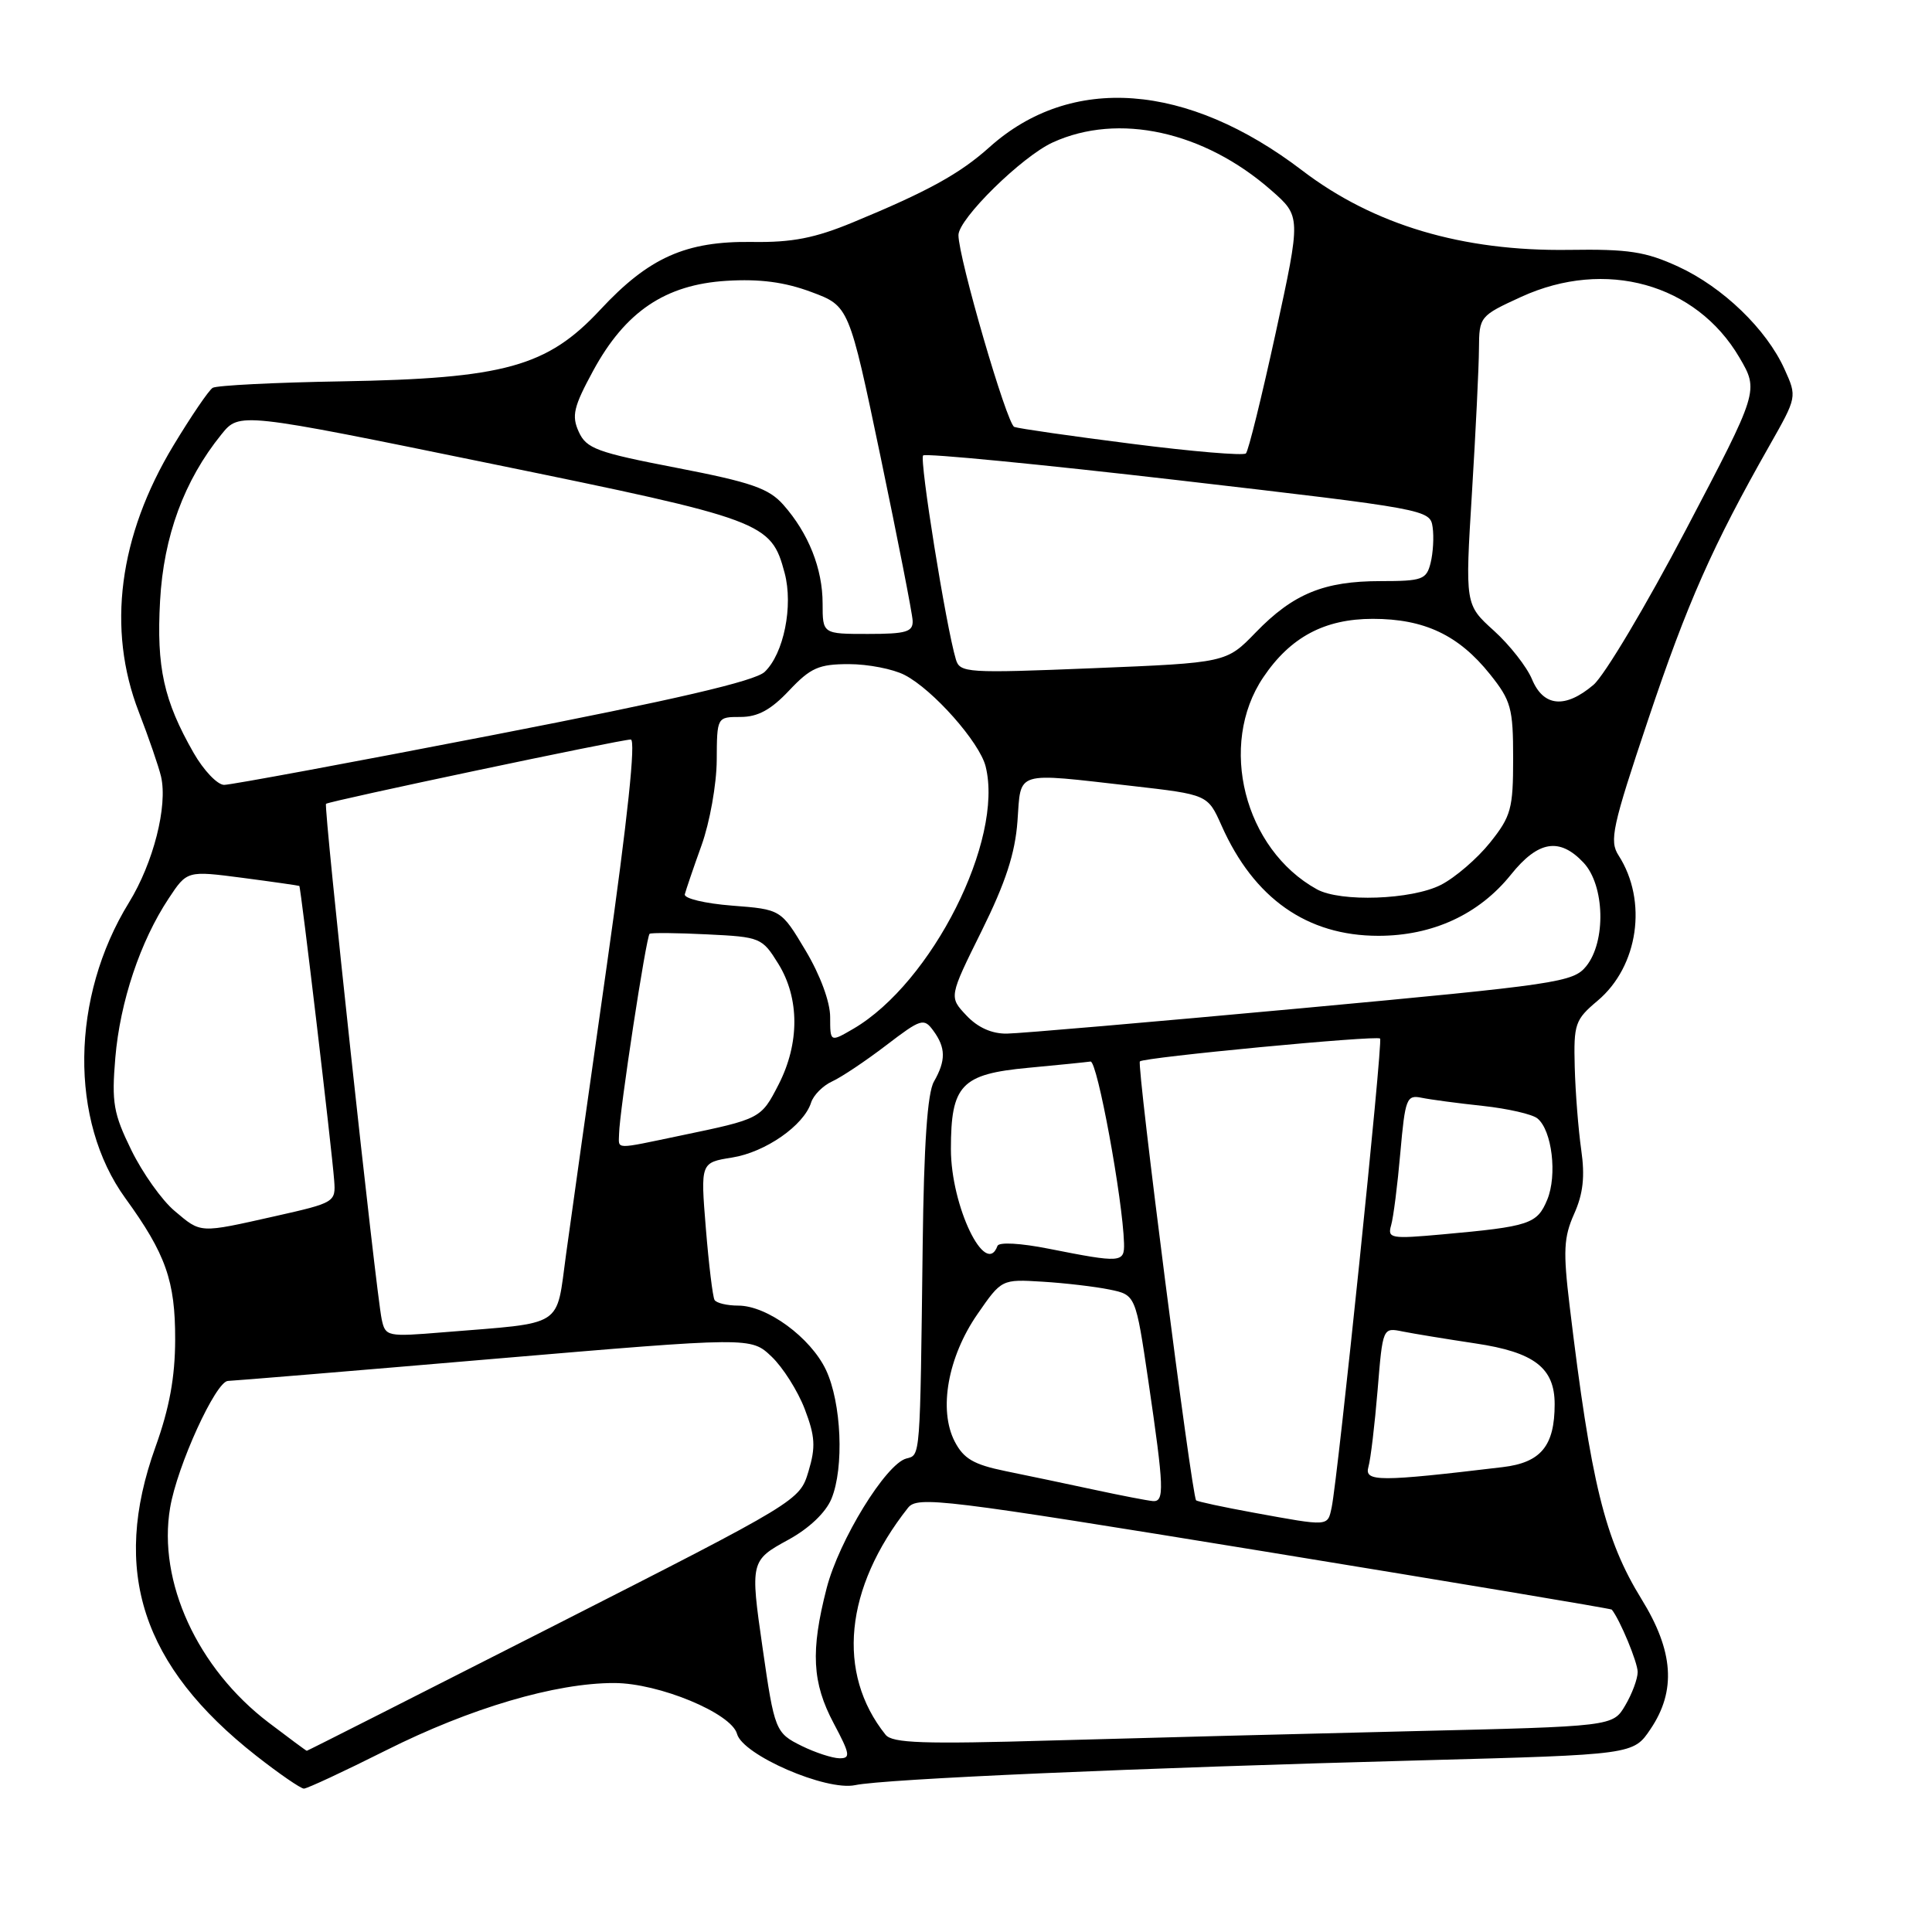 <?xml version="1.0" encoding="UTF-8" standalone="no"?>
<!DOCTYPE svg PUBLIC "-//W3C//DTD SVG 1.1//EN" "http://www.w3.org/Graphics/SVG/1.1/DTD/svg11.dtd" >
<svg xmlns="http://www.w3.org/2000/svg" xmlns:xlink="http://www.w3.org/1999/xlink" version="1.1" viewBox="0 0 256 256">
 <g >
 <path fill="currentColor"
d=" M 51.15 231.93 C 62.31 226.33 73.61 222.99 81.41 223.01 C 87.31 223.02 96.92 227.01 97.66 229.75 C 98.42 232.56 109.47 237.35 113.31 236.54 C 117.17 235.72 150.49 234.26 188.46 233.25 C 216.43 232.50 216.43 232.50 218.71 229.10 C 222.13 224.03 221.76 218.78 217.52 211.91 C 212.65 204.01 210.80 196.49 207.98 173.00 C 207.11 165.77 207.20 163.95 208.58 160.85 C 209.78 158.17 210.03 155.89 209.52 152.35 C 209.14 149.68 208.75 144.75 208.66 141.39 C 208.51 135.67 208.70 135.12 211.68 132.61 C 217.10 128.06 218.35 119.38 214.47 113.35 C 213.22 111.42 213.63 109.54 218.39 95.35 C 223.56 79.93 226.92 72.33 234.46 59.05 C 238.12 52.60 238.12 52.59 236.46 48.92 C 234.08 43.63 228.29 38.05 222.38 35.33 C 218.05 33.34 215.80 32.99 207.88 33.11 C 193.77 33.31 182.01 29.81 172.55 22.59 C 157.29 10.94 141.92 9.80 131.10 19.51 C 127.17 23.03 122.95 25.36 113.00 29.47 C 107.97 31.55 104.96 32.14 99.69 32.06 C 90.87 31.93 85.97 34.12 79.53 41.05 C 72.51 48.59 66.84 50.16 45.31 50.53 C 36.40 50.68 28.70 51.07 28.18 51.39 C 27.67 51.70 25.33 55.14 22.98 59.03 C 15.74 71.02 14.13 83.34 18.39 94.33 C 19.70 97.72 21.03 101.58 21.34 102.90 C 22.24 106.81 20.32 114.34 17.09 119.59 C 9.37 132.12 9.17 148.51 16.61 158.77 C 21.97 166.16 23.23 169.74 23.21 177.50 C 23.20 182.48 22.45 186.59 20.60 191.73 C 14.69 208.17 18.80 220.75 33.94 232.64 C 37.00 235.04 39.85 237.00 40.27 237.00 C 40.69 237.00 45.59 234.72 51.15 231.93 Z  M 106.24 231.35 C 102.75 229.63 102.62 229.31 101.04 218.31 C 99.40 206.94 99.44 206.76 104.47 204.02 C 107.21 202.52 109.41 200.43 110.17 198.60 C 111.87 194.48 111.50 185.86 109.44 181.51 C 107.40 177.22 101.64 173.00 97.83 173.00 C 96.34 173.00 94.92 172.66 94.68 172.25 C 94.44 171.84 93.92 167.57 93.53 162.78 C 92.82 154.05 92.82 154.05 97.01 153.38 C 101.41 152.68 106.50 149.14 107.47 146.11 C 107.78 145.12 109.04 143.85 110.27 143.29 C 111.50 142.73 114.71 140.58 117.42 138.51 C 122.05 134.97 122.42 134.86 123.67 136.57 C 125.33 138.83 125.35 140.52 123.75 143.32 C 122.89 144.81 122.42 151.63 122.26 165.00 C 121.91 193.49 121.97 192.78 120.10 193.26 C 117.39 193.97 111.17 204.09 109.53 210.46 C 107.39 218.78 107.61 222.97 110.47 228.35 C 112.65 232.45 112.74 233.00 111.22 232.98 C 110.27 232.96 108.03 232.23 106.24 231.35 Z  M 35.58 228.24 C 26.16 221.06 20.88 209.57 22.54 199.79 C 23.47 194.24 28.60 183.01 30.21 182.98 C 30.92 182.96 46.80 181.65 65.50 180.05 C 99.50 177.16 99.50 177.16 102.23 179.75 C 103.73 181.17 105.71 184.30 106.63 186.70 C 108.01 190.32 108.10 191.73 107.13 194.96 C 105.96 198.85 105.88 198.90 73.38 215.43 C 55.46 224.54 40.73 232.00 40.65 231.99 C 40.57 231.99 38.29 230.30 35.58 228.24 Z  M 117.34 229.86 C 110.80 221.69 111.91 210.44 120.31 199.80 C 121.56 198.21 124.74 198.60 167.52 205.57 C 192.75 209.69 213.47 213.15 213.57 213.28 C 214.66 214.64 217.00 220.27 217.00 221.55 C 217.00 222.45 216.26 224.44 215.35 225.98 C 213.71 228.76 213.71 228.76 187.10 229.39 C 172.47 229.74 151.04 230.29 139.47 230.62 C 122.35 231.12 118.23 230.98 117.34 229.86 Z  M 166.13 200.44 C 162.08 199.70 158.64 198.96 158.49 198.80 C 157.91 198.18 150.60 141.07 151.04 140.64 C 151.59 140.10 182.34 137.17 182.87 137.61 C 183.27 137.93 177.27 195.91 176.45 199.75 C 175.90 202.29 176.16 202.27 166.13 200.44 Z  M 145.00 197.40 C 141.43 196.63 136.13 195.52 133.24 194.93 C 129.00 194.06 127.69 193.29 126.50 191.00 C 124.34 186.81 125.59 179.81 129.51 174.14 C 132.72 169.50 132.72 169.50 138.13 169.83 C 141.11 170.01 145.10 170.48 147.01 170.87 C 150.48 171.58 150.48 171.58 152.17 183.04 C 154.25 197.23 154.32 199.03 152.75 198.90 C 152.06 198.84 148.57 198.17 145.00 197.40 Z  M 181.32 194.38 C 181.62 193.35 182.16 188.76 182.54 184.19 C 183.22 175.89 183.22 175.89 185.86 176.43 C 187.31 176.72 191.65 177.43 195.50 178.01 C 203.30 179.17 206.00 181.25 206.00 186.06 C 206.00 191.59 204.18 193.80 199.12 194.40 C 182.74 196.36 180.76 196.36 181.32 194.38 Z  M 50.58 174.83 C 49.82 171.30 42.85 106.81 43.20 106.51 C 43.64 106.14 82.30 97.98 83.58 97.99 C 84.27 98.00 83.17 108.44 80.43 127.75 C 78.10 144.11 75.66 161.41 75.01 166.18 C 73.65 176.06 74.98 175.21 58.79 176.53 C 51.29 177.15 51.07 177.10 50.58 174.83 Z  M 139.00 165.47 C 135.24 164.72 132.36 164.56 132.17 165.09 C 130.60 169.37 126.00 159.80 126.00 152.26 C 126.00 143.76 127.36 142.32 136.25 141.49 C 140.24 141.12 143.95 140.74 144.50 140.66 C 145.39 140.52 148.77 158.88 148.94 164.75 C 149.01 167.33 148.53 167.36 139.00 165.47 Z  M 184.33 162.36 C 184.63 161.34 185.18 157.02 185.55 152.76 C 186.19 145.55 186.38 145.05 188.37 145.46 C 189.54 145.70 193.20 146.19 196.50 146.54 C 199.80 146.90 203.05 147.64 203.72 148.20 C 205.65 149.77 206.36 155.72 205.02 158.96 C 203.68 162.19 202.69 162.52 191.15 163.56 C 184.29 164.18 183.83 164.10 184.33 162.36 Z  M 23.13 160.45 C 21.46 159.05 18.89 155.43 17.41 152.41 C 15.03 147.55 14.78 146.11 15.28 140.16 C 15.91 132.74 18.58 124.74 22.35 119.05 C 24.79 115.36 24.79 115.36 32.15 116.32 C 36.19 116.85 39.57 117.34 39.66 117.39 C 39.86 117.52 43.97 152.25 44.28 156.42 C 44.50 159.29 44.36 159.37 36.50 161.14 C 26.30 163.43 26.69 163.45 23.13 160.45 Z  M 82.03 150.25 C 82.07 147.33 85.63 124.02 86.08 123.73 C 86.31 123.58 89.75 123.61 93.72 123.81 C 100.77 124.15 100.99 124.25 103.14 127.72 C 105.95 132.27 105.96 138.24 103.18 143.68 C 100.84 148.24 100.80 148.26 90.18 150.47 C 81.27 152.33 81.99 152.35 82.03 150.25 Z  M 110.00 134.76 C 110.00 132.77 108.69 129.21 106.75 125.96 C 103.49 120.50 103.49 120.50 97.00 120.00 C 93.41 119.72 90.61 119.05 90.74 118.50 C 90.88 117.95 91.87 115.03 92.96 112.00 C 94.05 108.97 94.95 103.91 94.97 100.75 C 95.00 95.00 95.00 95.00 98.13 95.00 C 100.42 95.00 102.16 94.05 104.56 91.50 C 107.41 88.48 108.50 88.00 112.48 88.00 C 115.02 88.00 118.35 88.65 119.87 89.44 C 123.62 91.37 129.80 98.35 130.60 101.55 C 133.04 111.27 123.49 130.22 113.09 136.31 C 110.00 138.11 110.00 138.11 110.00 134.76 Z  M 128.05 134.55 C 125.74 132.10 125.74 132.10 130.07 123.36 C 133.25 116.94 134.51 113.07 134.82 108.81 C 135.31 102.05 134.29 102.36 149.98 104.14 C 160.03 105.29 160.03 105.29 161.86 109.39 C 166.15 119.05 173.20 124.00 182.64 124.00 C 189.83 124.00 195.97 121.17 200.21 115.89 C 203.82 111.39 206.65 110.93 209.83 114.31 C 212.64 117.31 212.83 124.75 210.18 128.03 C 208.46 130.15 206.45 130.45 172.43 133.60 C 152.67 135.42 135.12 136.94 133.42 136.96 C 131.42 136.99 129.55 136.15 128.05 134.55 Z  M 174.50 117.84 C 164.86 112.52 161.36 98.69 167.39 89.75 C 170.98 84.42 175.51 82.00 181.90 82.00 C 188.73 82.00 193.28 84.15 197.43 89.34 C 200.23 92.84 200.50 93.84 200.50 100.50 C 200.50 107.16 200.23 108.16 197.43 111.66 C 195.74 113.77 192.81 116.29 190.93 117.25 C 187.05 119.23 177.63 119.56 174.50 117.84 Z  M 25.65 99.75 C 21.70 92.84 20.72 88.43 21.21 79.62 C 21.68 71.05 24.40 63.66 29.34 57.56 C 31.72 54.61 31.72 54.61 65.11 61.45 C 101.30 68.86 102.17 69.18 103.97 75.93 C 105.13 80.29 103.85 86.63 101.32 89.03 C 100.04 90.25 89.41 92.72 65.41 97.38 C 46.66 101.02 30.59 104.00 29.70 104.00 C 28.81 104.00 26.99 102.09 25.65 99.75 Z  M 203.00 90.01 C 202.32 88.37 200.05 85.47 197.95 83.57 C 194.13 80.12 194.13 80.12 195.04 65.31 C 195.54 57.17 195.96 48.56 195.97 46.19 C 196.00 41.95 196.08 41.85 201.58 39.33 C 212.72 34.24 224.74 37.58 230.48 47.37 C 233.06 51.78 233.06 51.78 223.42 70.14 C 218.12 80.24 212.60 89.51 211.14 90.75 C 207.40 93.92 204.52 93.66 203.00 90.01 Z  M 126.66 87.38 C 125.35 83.01 121.80 60.87 122.32 60.35 C 122.63 60.04 137.87 61.52 156.19 63.64 C 189.12 67.46 189.50 67.53 189.83 69.85 C 190.02 71.15 189.89 73.28 189.56 74.60 C 189.01 76.80 188.46 77.00 182.95 77.00 C 175.43 77.00 171.36 78.67 166.39 83.80 C 162.50 87.82 162.50 87.82 144.86 88.54 C 128.12 89.22 127.19 89.16 126.66 87.38 Z  M 109.00 79.97 C 109.00 75.36 107.14 70.67 103.80 66.89 C 101.87 64.71 99.58 63.91 89.66 61.99 C 79.09 59.95 77.70 59.44 76.69 57.22 C 75.72 55.09 76.00 53.91 78.60 49.12 C 82.86 41.28 88.16 37.71 96.27 37.21 C 100.68 36.94 103.96 37.37 107.50 38.69 C 112.50 40.55 112.50 40.55 116.68 60.53 C 118.97 71.51 120.89 81.29 120.93 82.25 C 120.99 83.73 120.08 84.00 115.00 84.00 C 109.00 84.00 109.00 84.00 109.00 79.97 Z  M 150.00 58.81 C 142.03 57.80 135.01 56.79 134.40 56.57 C 133.42 56.22 127.00 34.16 127.00 31.15 C 127.00 29.00 135.40 20.74 139.50 18.87 C 148.19 14.90 159.53 17.39 168.44 25.21 C 172.39 28.67 172.39 28.67 169.04 44.09 C 167.19 52.56 165.42 59.76 165.09 60.08 C 164.77 60.40 157.97 59.83 150.00 58.81 Z "/>
</g>
</svg>